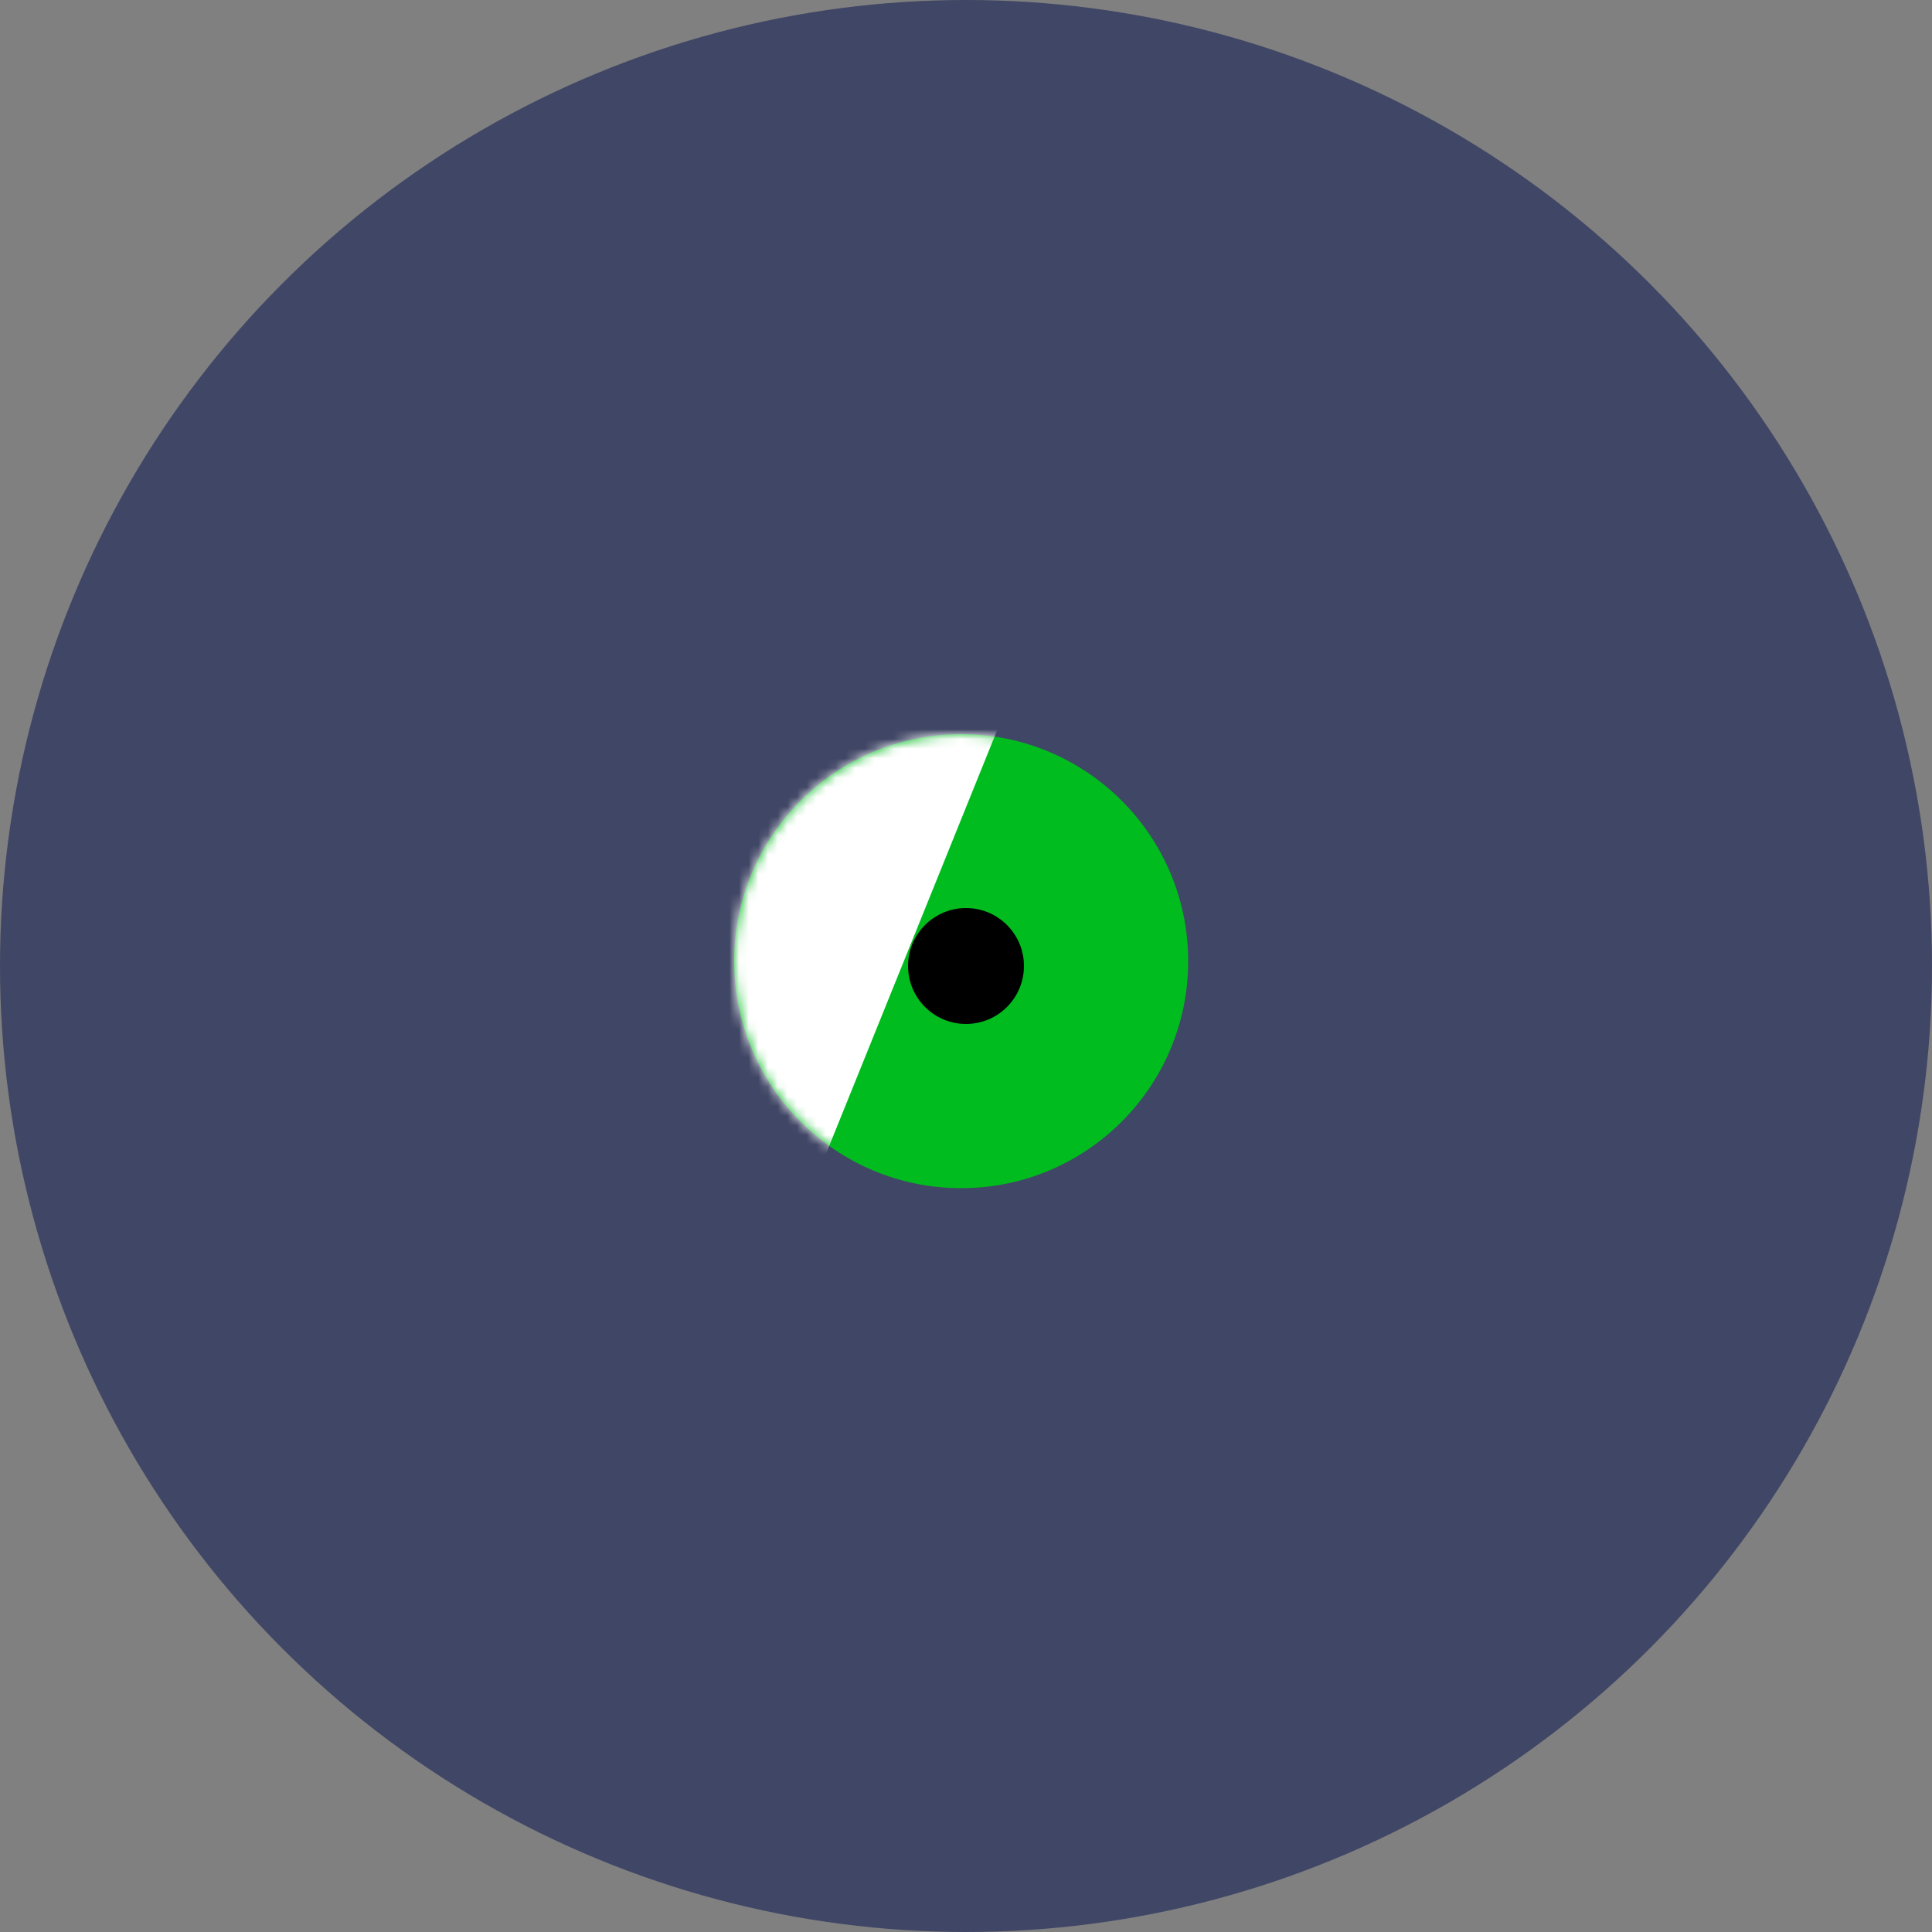 <svg width="200" height="200" viewBox="0 0 200 200" fill="none" xmlns="http://www.w3.org/2000/svg">
<rect x="0" y="0" width="200" height="200" fill="#808080" stroke="none"/>
<circle cx="100" cy="100" r="100" fill="#404665"/>
<circle cx="99.5" cy="99.5" r="23.5" fill="#00BC1E"/>
<mask id="mask0_60_93" style="mask-type:alpha" maskUnits="userSpaceOnUse" x="76" y="76" width="47" height="47">
<circle cx="99.5" cy="99.5" r="23.5" fill="#00BC1E"/>
</mask>
<g mask="url(#mask0_60_93)">
<rect x="14" y="138.932" width="152" height="59" transform="rotate(-68 14 138.932)" fill="white"/>
</g>
<circle cx="100" cy="100" r="6" fill="black"/>
</svg>
